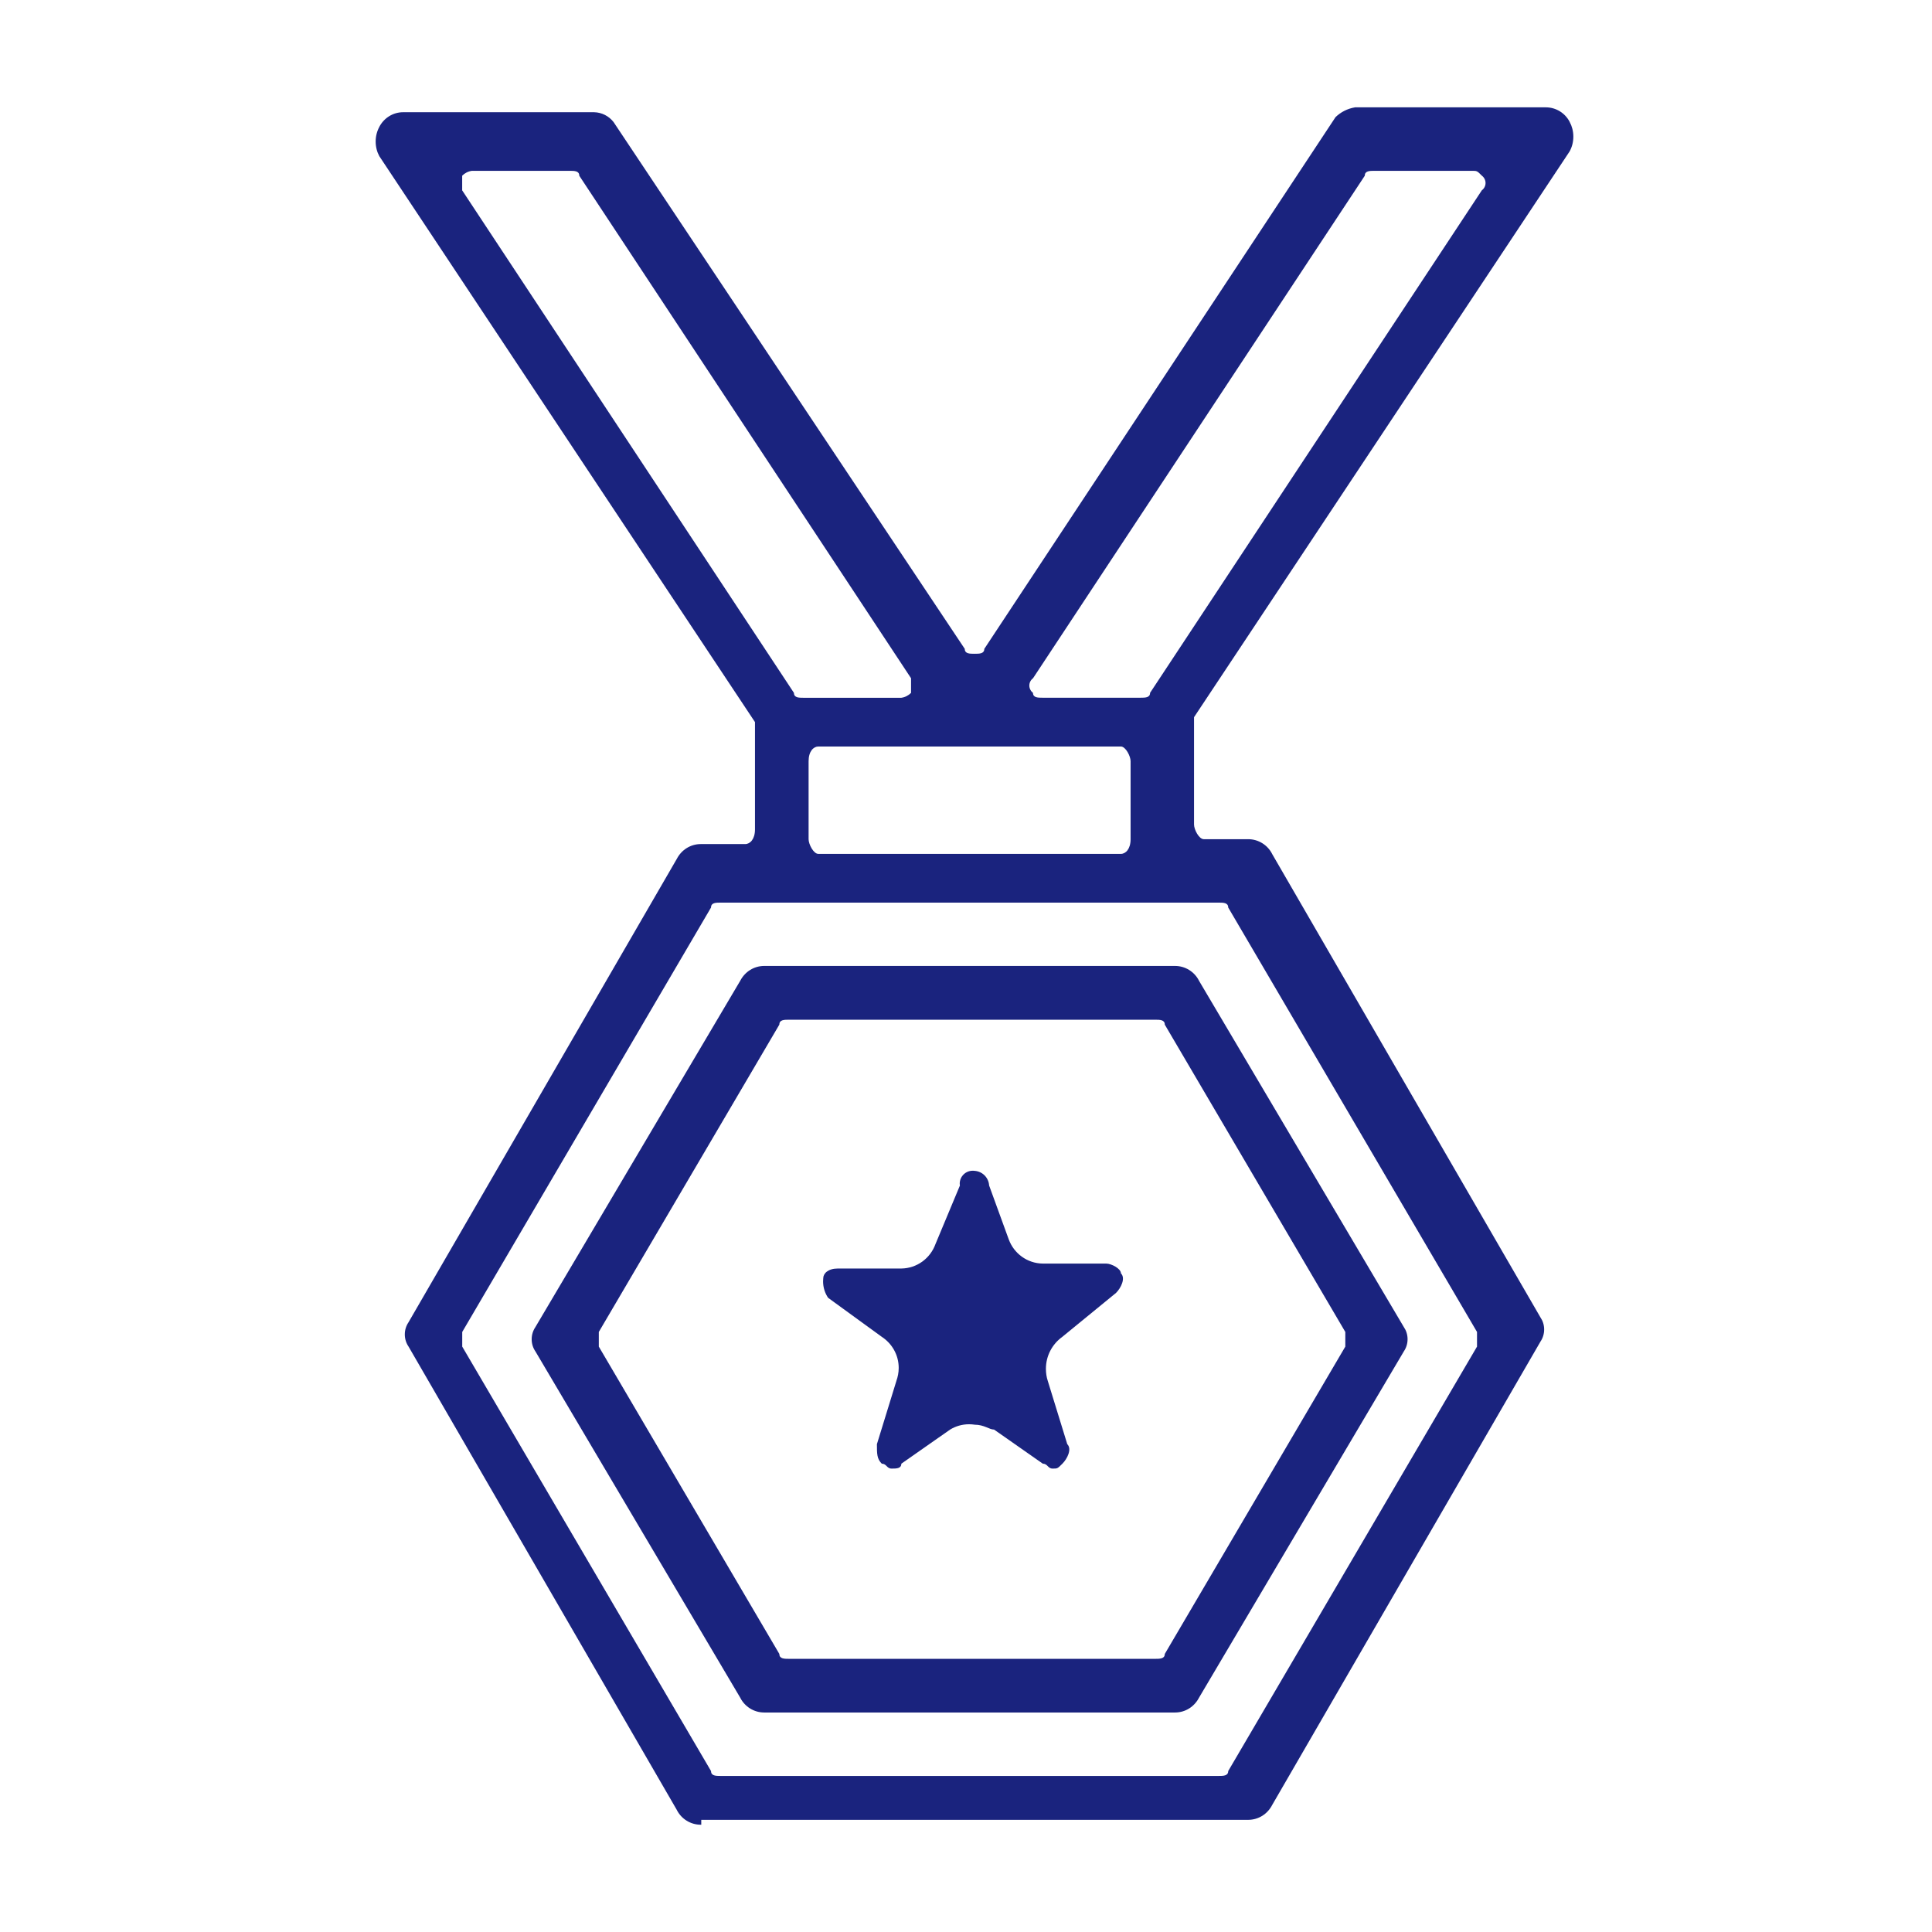<svg width="36" height="36" viewBox="0 0 36 36" fill="none" xmlns="http://www.w3.org/2000/svg">
<path d="M13.067 34.001C13.064 34.001 13.061 34.001 13.058 34.001C12.865 34.001 12.697 33.891 12.614 33.731L12.613 33.728L7.613 25.092C7.569 25.028 7.543 24.95 7.543 24.865C7.543 24.78 7.569 24.701 7.614 24.636L7.613 24.637L12.613 16.001C12.698 15.838 12.865 15.728 13.058 15.728C13.061 15.728 13.064 15.728 13.068 15.728H13.886C13.977 15.728 14.068 15.637 14.068 15.455V13.455L7.068 2.91C7.025 2.831 7 2.737 7 2.637C7 2.537 7.025 2.443 7.07 2.361L7.068 2.364C7.153 2.201 7.32 2.091 7.513 2.091C7.516 2.091 7.519 2.091 7.523 2.091H11.068C11.216 2.094 11.346 2.164 11.431 2.272L11.432 2.273L17.977 12.091C17.977 12.182 18.068 12.182 18.159 12.182C18.25 12.182 18.341 12.182 18.341 12.091L24.886 2.182C24.983 2.089 25.107 2.024 25.246 2.001L25.25 2H28.795C28.798 2 28.801 2 28.804 2C28.997 2 29.165 2.11 29.248 2.27L29.249 2.273C29.292 2.352 29.317 2.446 29.317 2.546C29.317 2.646 29.292 2.74 29.247 2.822L29.249 2.819L22.249 13.364V15.364C22.249 15.455 22.34 15.637 22.431 15.637H23.249C23.252 15.637 23.255 15.637 23.258 15.637C23.451 15.637 23.619 15.747 23.702 15.907L23.703 15.91L28.703 24.546C28.747 24.61 28.773 24.688 28.773 24.773C28.773 24.858 28.747 24.937 28.702 25.002L28.703 25.001L23.703 33.637C23.618 33.8 23.451 33.91 23.258 33.91C23.255 33.91 23.252 33.91 23.248 33.91H13.067V34.001ZM13.431 16.819C13.34 16.819 13.249 16.819 13.249 16.91L8.613 24.819V25.092L13.249 33.001C13.249 33.092 13.34 33.092 13.431 33.092H22.704C22.795 33.092 22.886 33.092 22.886 33.001L27.522 25.092V24.819L22.886 16.91C22.886 16.819 22.795 16.819 22.704 16.819H13.431ZM15.249 13.91C15.158 13.91 15.067 14.001 15.067 14.183V15.638C15.067 15.729 15.158 15.911 15.249 15.911H20.885C20.976 15.911 21.067 15.82 21.067 15.638V14.183C21.067 14.092 20.976 13.91 20.885 13.91H15.249ZM25.613 3.183C25.522 3.183 25.431 3.183 25.431 3.274L19.249 12.638C19.207 12.669 19.18 12.719 19.18 12.774C19.18 12.829 19.207 12.879 19.248 12.91C19.248 13.001 19.339 13.001 19.43 13.001H21.248C21.339 13.001 21.43 13.001 21.43 12.91L27.612 3.546C27.654 3.515 27.681 3.465 27.681 3.41C27.681 3.355 27.654 3.305 27.613 3.274C27.522 3.183 27.522 3.183 27.431 3.183H25.613ZM8.794 3.183C8.722 3.193 8.66 3.226 8.612 3.274V3.547L14.794 12.911C14.794 13.002 14.885 13.002 14.976 13.002H16.794C16.866 12.992 16.928 12.959 16.976 12.911V12.638L10.794 3.274C10.794 3.183 10.703 3.183 10.612 3.183H8.794ZM14.249 31.91C14.246 31.91 14.243 31.91 14.24 31.91C14.047 31.91 13.879 31.8 13.796 31.64L13.795 31.637L9.977 25.182C9.933 25.118 9.907 25.04 9.907 24.955C9.907 24.87 9.933 24.791 9.978 24.726L9.977 24.727L13.795 18.272C13.88 18.109 14.047 17.999 14.24 17.999C14.243 17.999 14.246 17.999 14.25 17.999H21.886C21.889 17.999 21.892 17.999 21.895 17.999C22.088 17.999 22.256 18.109 22.339 18.269L22.34 18.272L26.158 24.727C26.202 24.791 26.228 24.869 26.228 24.954C26.228 25.039 26.202 25.118 26.157 25.183L26.158 25.182L22.34 31.637C22.255 31.8 22.088 31.91 21.895 31.91C21.892 31.91 21.889 31.91 21.885 31.91H14.249ZM14.704 19.001C14.613 19.001 14.522 19.001 14.522 19.092L11.158 24.819V25.092L14.522 30.819C14.522 30.91 14.613 30.91 14.704 30.91H21.522C21.613 30.91 21.704 30.91 21.704 30.819L25.068 25.092V24.819L21.704 19.092C21.704 19.001 21.613 19.001 21.522 19.001H14.704ZM15.613 23.637C15.431 23.637 15.34 23.728 15.34 23.819C15.338 23.836 15.337 23.856 15.337 23.877C15.337 23.991 15.372 24.097 15.432 24.185L15.431 24.183L16.431 24.91C16.622 25.035 16.746 25.248 16.746 25.489C16.746 25.575 16.73 25.657 16.702 25.733L16.704 25.728L16.34 26.91C16.34 27.092 16.34 27.183 16.431 27.274C16.522 27.274 16.522 27.365 16.613 27.365C16.704 27.365 16.795 27.365 16.795 27.274L17.704 26.638C17.805 26.576 17.926 26.539 18.057 26.539C18.093 26.539 18.128 26.542 18.163 26.547H18.159C18.341 26.547 18.432 26.638 18.523 26.638L19.432 27.274C19.523 27.274 19.523 27.365 19.614 27.365C19.705 27.365 19.705 27.365 19.796 27.274C19.887 27.183 19.978 27.001 19.887 26.91L19.523 25.728C19.501 25.662 19.489 25.585 19.489 25.506C19.489 25.261 19.609 25.044 19.794 24.911L19.796 24.909L20.796 24.091C20.887 24 20.978 23.818 20.887 23.727C20.887 23.636 20.705 23.545 20.614 23.545H19.432C19.14 23.542 18.892 23.355 18.797 23.095L18.795 23.09L18.431 22.09C18.422 21.943 18.305 21.826 18.159 21.817C18.149 21.815 18.136 21.815 18.124 21.815C17.991 21.815 17.883 21.923 17.883 22.056C17.883 22.068 17.884 22.08 17.886 22.092L17.431 23.182C17.335 23.447 17.087 23.633 16.795 23.637H15.613Z"  fill="#1A237E"/>
</svg>
